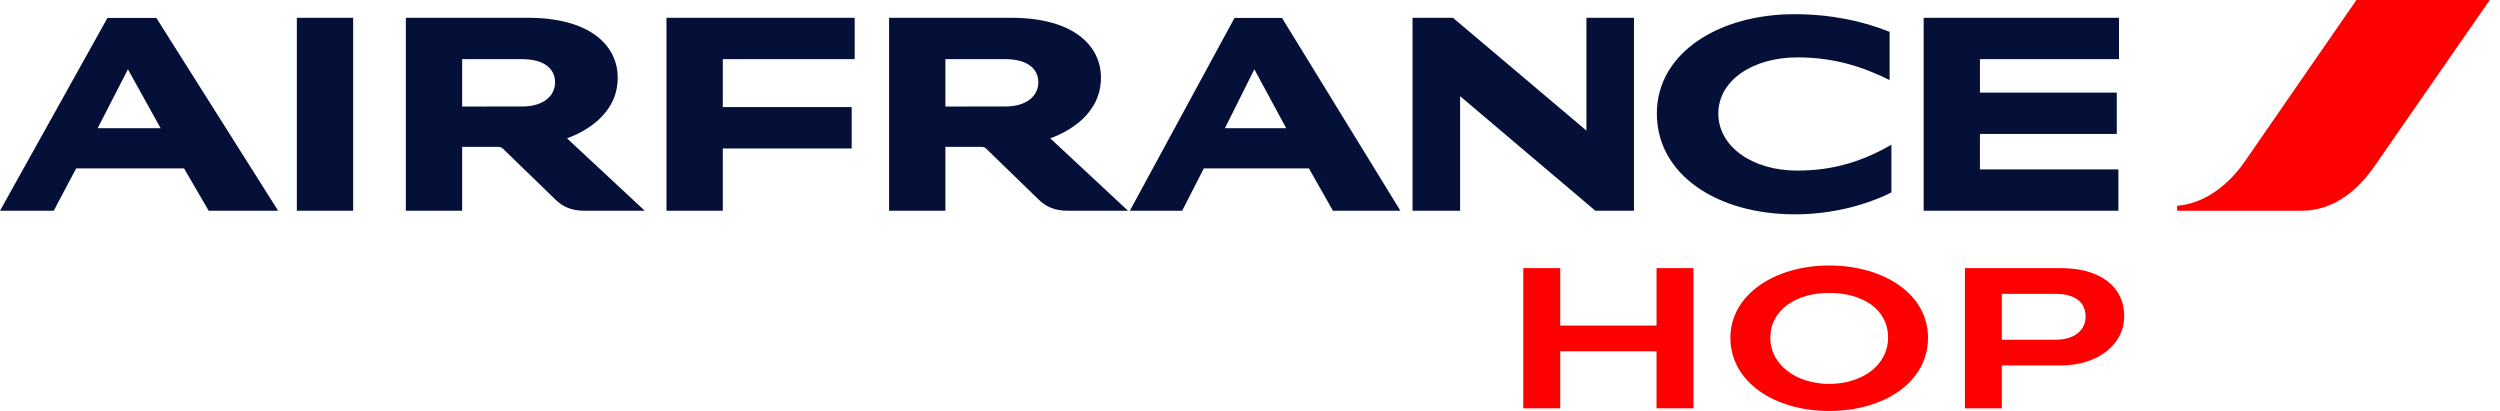 <svg width="146" height="24" viewBox="0 0 146 24" fill="none" xmlns="http://www.w3.org/2000/svg">
<path d="M137.615 0L131.083 9.448C130.223 10.692 128.829 11.889 127.143 12.017V12.307H134.407C136.336 12.307 137.743 11.052 138.695 9.669L145.401 0H137.615Z" fill="#FF0000"/>
<path d="M17.335 12.308V1.038H20.624V12.308L17.335 12.308ZM93.17 12.308L85.269 5.615V12.308H82.492V1.038H84.851L92.647 7.626V1.038H95.425V12.308L93.17 12.308ZM110.354 4.675C108.867 3.943 107.192 3.351 104.975 3.351C102.324 3.351 100.35 4.722 100.35 6.627C100.35 8.579 102.362 9.962 104.951 9.962C107.091 9.962 108.785 9.415 110.458 8.451V11.239C108.983 11.971 107.019 12.517 104.812 12.517C100.304 12.517 96.76 10.217 96.76 6.626C96.76 3.094 100.373 0.828 104.8 0.828C106.891 0.828 108.785 1.223 110.354 1.862V4.673L110.354 4.675ZM38.922 12.308V1.038H49.914V3.454H42.211V6.254H49.739V8.671H42.211V12.308H38.922ZM112.341 12.308V1.038H123.749V3.454H115.629V5.406H123.621V7.823H115.628V9.891H123.714V12.308L112.341 12.308ZM61.335 8.078L65.878 12.308H62.368C61.59 12.308 61.079 12.064 60.672 11.669L57.582 8.671C57.524 8.613 57.431 8.578 57.315 8.578H55.212V12.308H51.922V1.038H59.044C62.739 1.038 64.296 2.699 64.296 4.535C64.296 6.673 62.39 7.697 61.333 8.08L61.335 8.078ZM58.709 6.219C60.01 6.219 60.638 5.557 60.638 4.814C60.638 4.072 60.08 3.455 58.709 3.455H55.212V6.22L58.709 6.219ZM33.113 8.078L37.656 12.308H34.147C33.369 12.308 32.857 12.064 32.451 11.669L29.36 8.671C29.302 8.613 29.209 8.578 29.093 8.578H26.99V12.308H23.701V1.038H30.822C34.517 1.038 36.074 2.699 36.074 4.535C36.074 6.673 34.169 7.697 33.111 8.08L33.113 8.078ZM30.487 6.219C31.788 6.219 32.416 5.557 32.416 4.814C32.416 4.072 31.858 3.455 30.487 3.455H26.99V6.22L30.487 6.219ZM12.188 12.308L10.747 9.833H4.45L3.137 12.308H0L6.274 1.049H9.132L16.243 12.308H12.188ZM5.705 7.485H9.378L7.471 4.047L5.705 7.486L5.705 7.485ZM77.845 12.308L76.44 9.833H70.305L69.038 12.308H65.982L72.094 1.049H74.87L81.784 12.308H77.845ZM71.536 7.485H75.113L73.254 4.047L71.536 7.486L71.536 7.485Z" fill="#051039"/>
<path d="M88.959 15.659H91.116V19.012H96.742V15.659H98.899V23.846H96.742V20.513H91.116V23.846H88.959V15.659Z" fill="#FF0000"/>
<path d="M106.815 15.505C110.032 15.505 112.595 17.181 112.595 19.724C112.595 22.305 110.052 24 106.815 24C103.655 24 101.055 22.324 101.055 19.724C101.055 17.219 103.636 15.505 106.815 15.505ZM106.815 22.42C108.76 22.42 110.264 21.322 110.264 19.724C110.264 18.047 108.763 17.105 106.815 17.105C104.908 17.105 103.386 18.087 103.386 19.724C103.386 21.322 104.927 22.42 106.815 22.42Z" fill="#FF0000"/>
<path d="M114.75 15.659H120.355C122.591 15.659 124.054 16.681 124.054 18.49C124.054 20.051 122.59 21.341 120.336 21.341H116.907V23.846H114.75V15.659ZM120.047 19.839C121.222 19.839 121.8 19.222 121.8 18.49C121.8 17.681 121.222 17.161 120.047 17.161H116.907V19.839H120.047Z" fill="#FF0000"/>
</svg>
